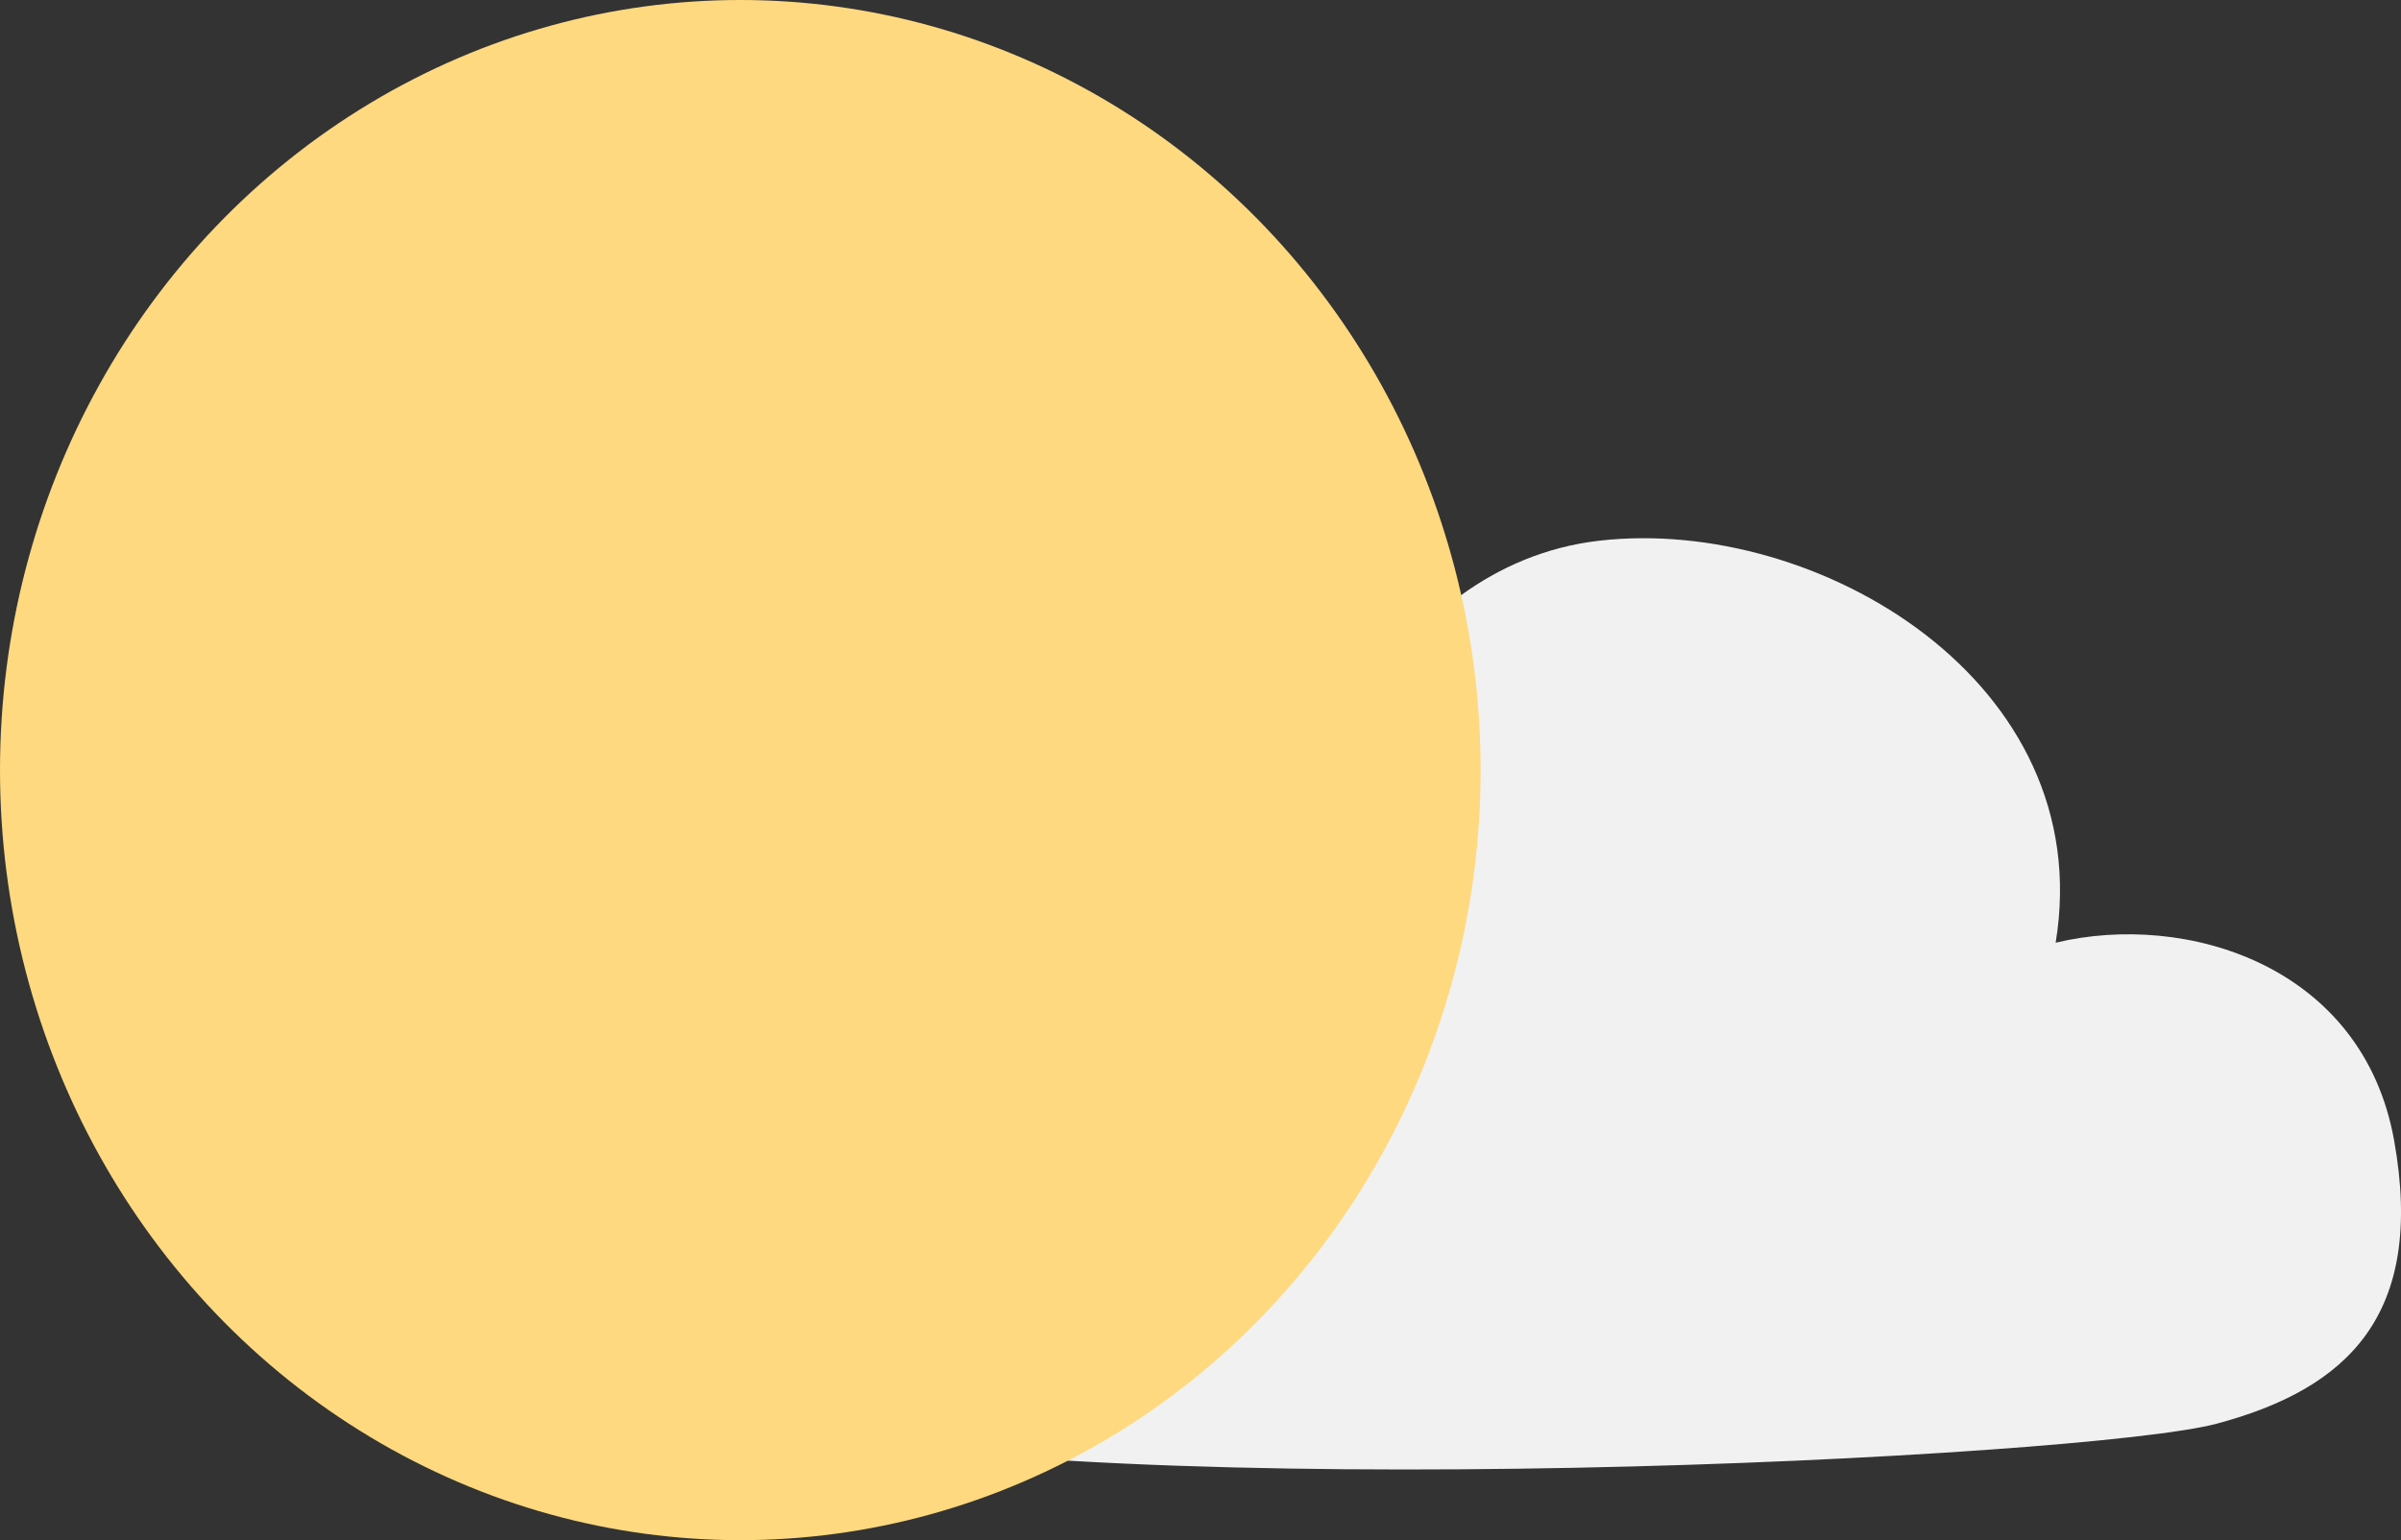 <svg xmlns="http://www.w3.org/2000/svg" width="120" height="77" viewBox="0 0 120 77">
  <rect x="0" y="0" width="120" height="77" fill="#333333" stroke="none"/>
  <g id="_2" data-name="2" transform="translate(-172 -135)">
    <path id="路径_9" data-name="路径 9" d="M2204.559,205.41c17.747,4.148,66.137,1.738,72.623,0s10.421-5.392,8.854-14.153-10.4-11.457-16.917-9.89c2.14-13.024-11.9-21.348-22.8-20.1s-14.945,14.153-14.945,14.153c-10.211-12.586-28.729,2.823-24.729,11.406C2198.53,185.091,2186.926,200.763,2204.559,205.41Z" transform="translate(-1994.379 0.764)" fill="#f1f1f1"/>
    <ellipse id="椭圆_7" data-name="椭圆 7" cx="37" cy="38.5" rx="37" ry="38.5" transform="translate(172 135)" fill="#fed97f"/>
  </g>
</svg>
